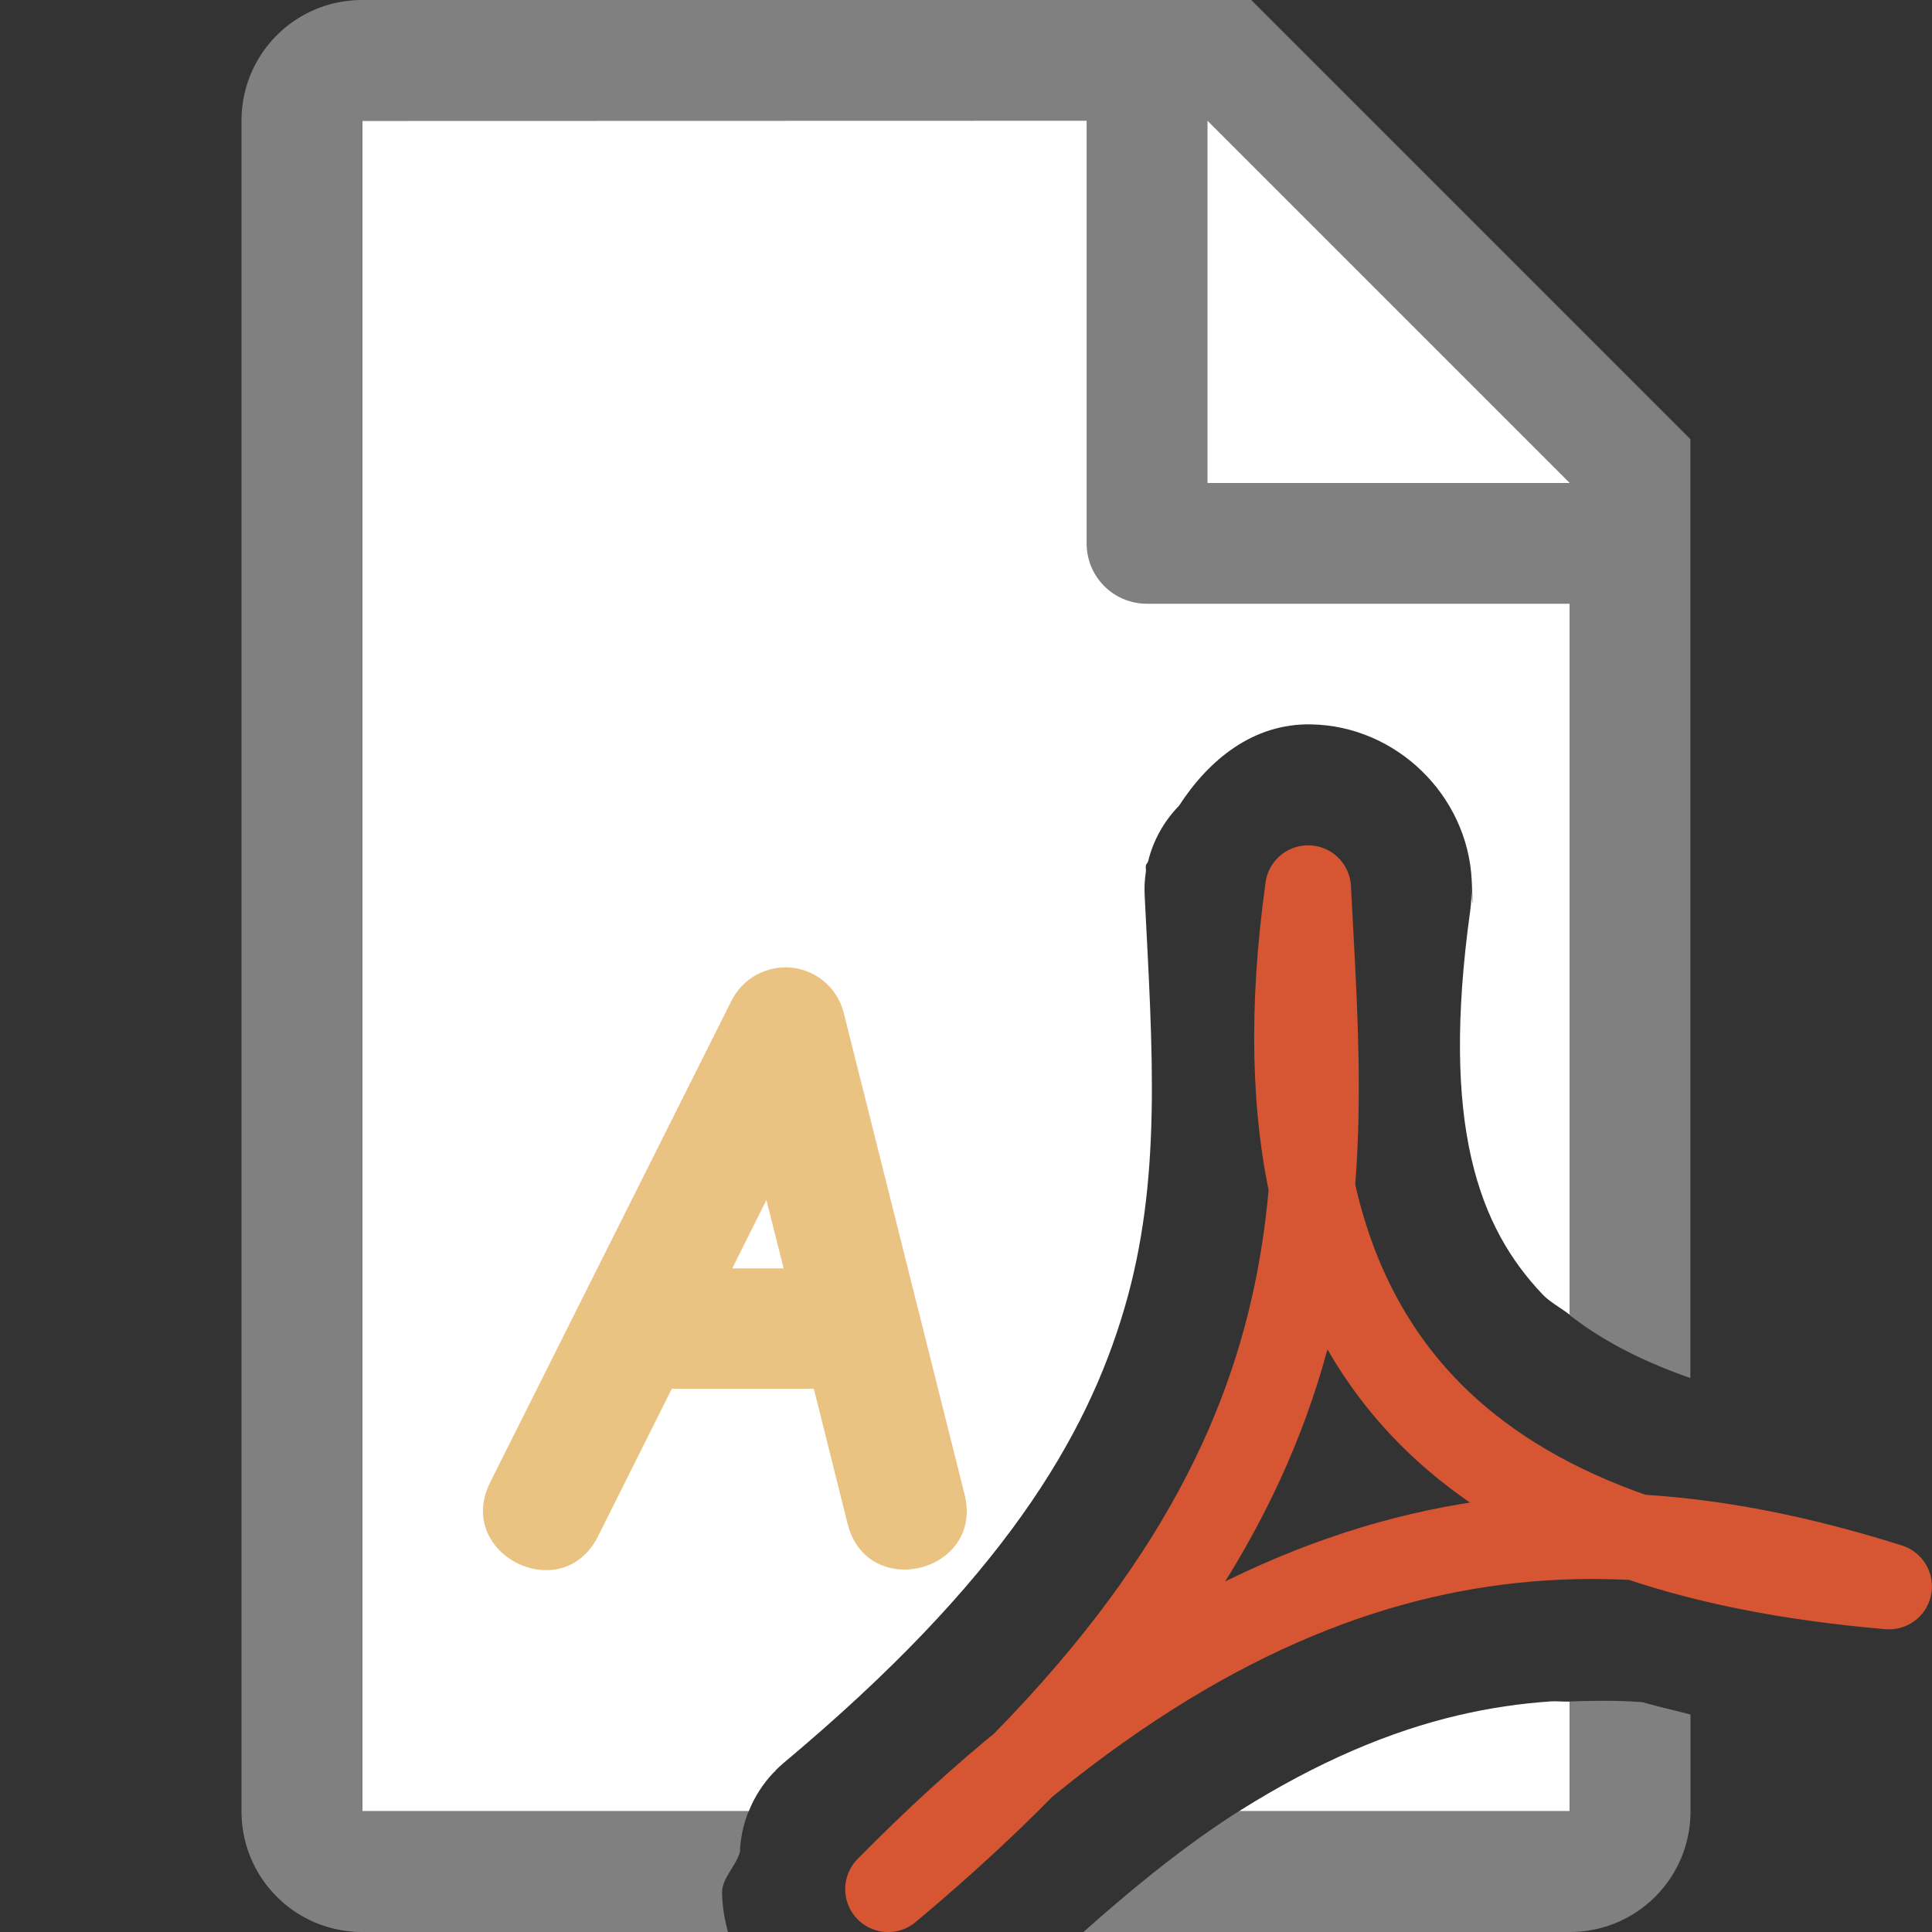 <svg viewBox="0 0 16 16" xmlns="http://www.w3.org/2000/svg"><rect x="0" y="0" width="16" height="16" fill="#333333" stroke="none"/><path d="m3 1v14h3.201c.047-.118.116-.226.203-.318.002-0.0.083-.082.014-.012.002-.002.002-.006.004-.008.021-.02.042-.04.064-.059 1.819-1.521 2.513-2.701 2.826-3.768.312-1.062.233-2.12.168-3.412-.004-.069-.001-.137.01-.205.002-.024-.004-.025 0-.051.002-.013.015-.02.018-.033.042-.173.13-.331.254-.459l.002-.002c.249-.384.616-.683 1.094-.674.704.012 1.295.586 1.33 1.289.011.215.007.263-.004.062.003.063.001.127-.008.189-.247 1.783.069 2.625.602 3.184.056.059.151.11.223.166l-0-7.186-2.695-2.705zm9.846 13.09c-.253.017-.508.054-.768.115-.56.131-1.163.382-1.818.795h2.74v-.908c-.051.002-.103-.005-.154-.002z" fill="#fff"/><path d="m3 0c-.554 0-1 .446-1 1v14c0 .554.446 1 1 1h3.029c-.028-.103-.047-.209-.049-.324-.002-.122.113-.217.148-.34a1 1 0 0 1 .072-.336h-3.201v-14h6v3.5c0 .277.223.5.5.5h3.5v5.891c.249.194.57.372 1 .521v-6.912-.863l-3.637-3.637h-.863zm7 1 3 3h-3zm3 13.092v.908h-2.74c-.404.255-.837.599-1.287 1h4.027c.554 0 1-.446 1-1v-.801c-.131-.035-.269-.065-.396-.102-.202-.016-.402-.013-.604-.006z" fill="#808080"/><path d="m7.355 15.645c3.92-3.278 3.606-5.766 3.478-8.289-.562 4.051 1.529 5.501 4.811 5.782-2.475-.78-5.097-.732-8.289 2.507z" fill="none" stroke="#d65532" stroke-linecap="round" stroke-linejoin="round" stroke-width=".711"/><path d="m6.517 8.012c-.193-.005-.372.102-.459.275l-1.998 3.988c-.299.595.595 1.043.893.447l.611-1.221h1.176l.279 1.117c.161.646 1.13.404.969-.242l-1-3.986c-.054-.218-.246-.373-.471-.379zm-.17 1.926.143.566h-.426z" fill="#eac282" fill-rule="evenodd"/></svg>